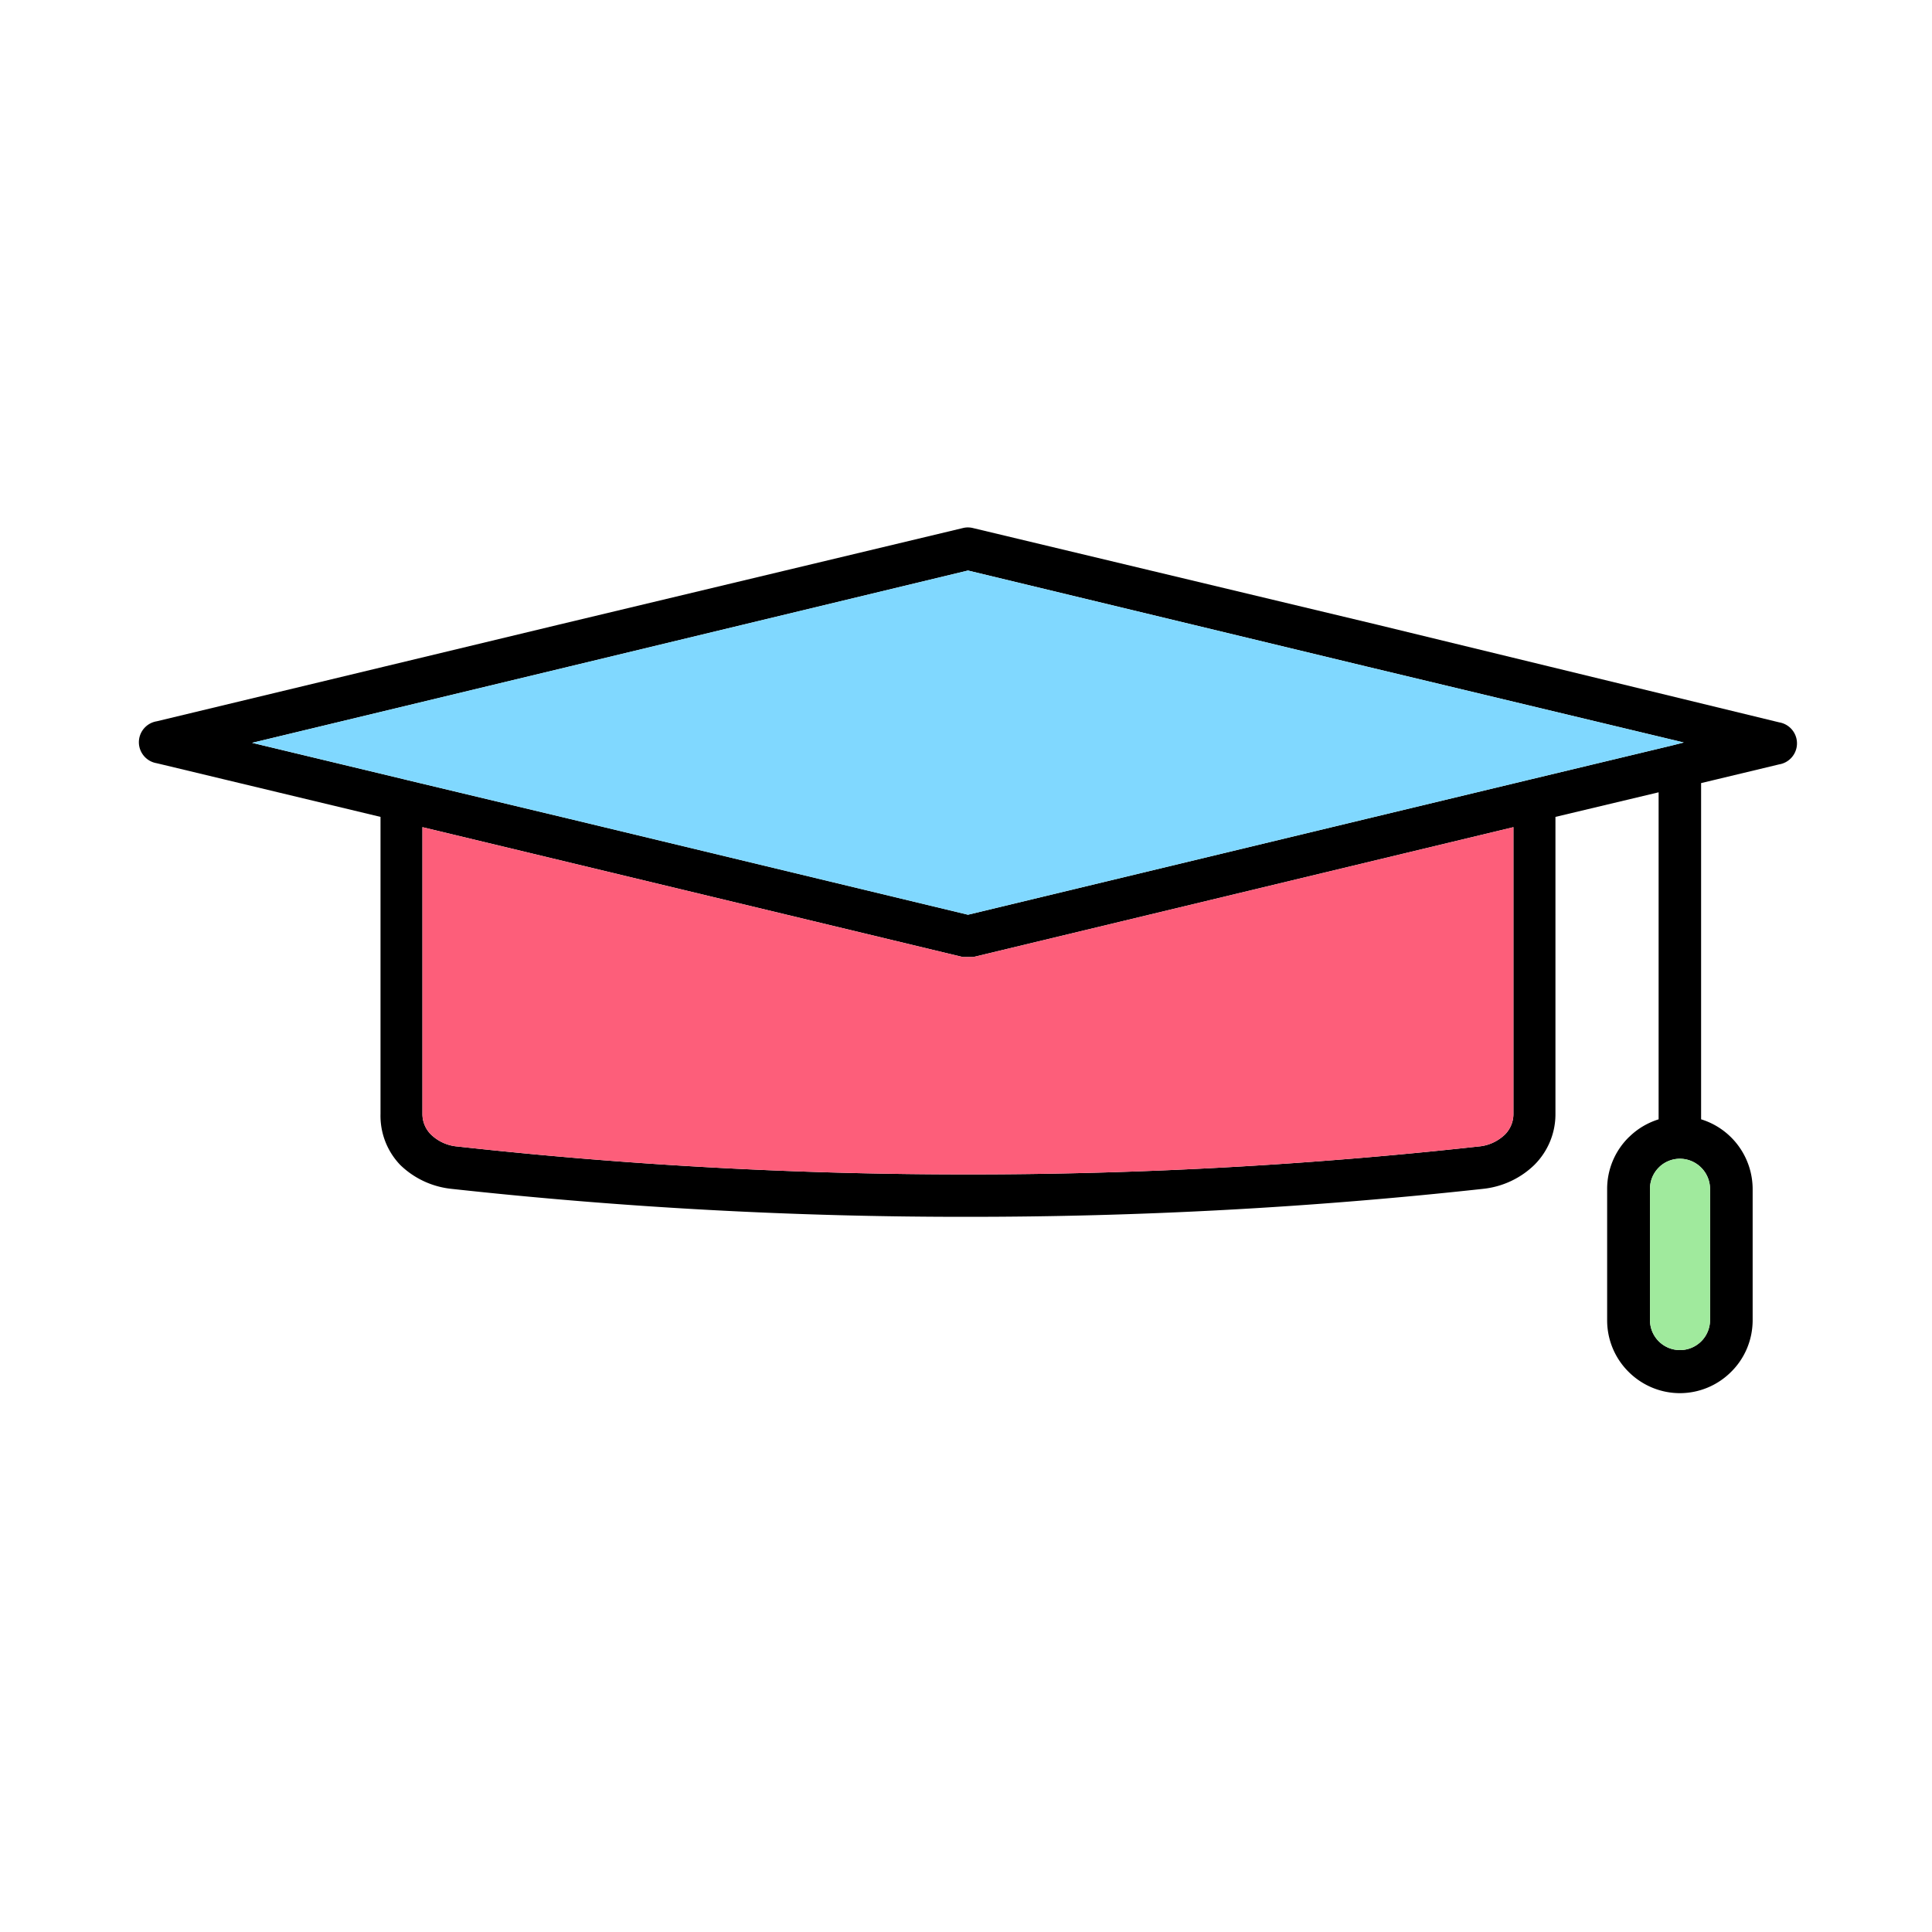 <?xml version="1.0" standalone="no"?><!DOCTYPE svg PUBLIC "-//W3C//DTD SVG 1.1//EN" "http://www.w3.org/Graphics/SVG/1.1/DTD/svg11.dtd"><svg t="1594109483358" class="icon" viewBox="0 0 1024 1024" version="1.1" xmlns="http://www.w3.org/2000/svg" p-id="1753" xmlns:xlink="http://www.w3.org/1999/xlink" width="200" height="200"><defs><style type="text/css"></style></defs><path d="M943 382.86l-213.59-51.89-213.63-51.07c-1.74-0.44-3.62-0.48-5.36-0.04l-213.8 51.11L83.08 382.3c-4.79 0.78-8.54 4.53-9.32 9.28-1 6.14 3.18 11.94 9.32 12.94l118.6 28.45v157.47a37.603 37.603 0 0 0 10.46 27.01c7.41 7.19 16.99 11.63 27.28 12.68 90.72 9.93 181.95 14.9 273.24 14.81 91.28 0.04 182.52-4.88 273.24-14.81 10.28-1.05 19.91-5.49 27.32-12.68 7.19-7.15 11.24-16.86 11.2-27.01V432.97l54.68-13.03v173.33c-5.71 1.79-10.94 4.84-15.25 8.98l-0.7 0.65a38.422 38.422 0 0 0-11.33 27.23v69.71c0 10.24 4.1 20.04 11.33 27.23 7.23 7.23 16.99 11.33 27.23 11.33 10.2 0 20-4.1 27.19-11.33 7.28-7.19 11.33-16.99 11.37-27.23v-69.5c0-17.04-11.07-32.07-27.32-37.08v-178.2l41.39-9.93c4.75-0.78 8.5-4.53 9.28-9.32 0.99-6.15-3.14-11.9-9.29-12.95zM802.14 590.44c0 4.14-1.66 8.1-4.58 10.98-3.79 3.57-8.63 5.8-13.81 6.23-89.89 9.89-180.25 14.86-270.71 14.81-90.45 0.04-180.86-4.88-270.75-14.81-5.14-0.44-10.02-2.66-13.77-6.23a15.307 15.307 0 0 1-4.62-10.98V438.42l72.72 17.47 213.72 51.37h5.45l213.63-51.37 72.72-17.47v152.02z m8.67-177.25l-86.66 20.83-211.1 50.8-211.15-50.8-85.53-20.43-2.09-0.52-80.65-19.35 168.27-40.48 211.15-50.85 211.1 50.85 168.27 40.3-3.62 0.91-2.05 0.52-75.94 18.22z m95.55 216.94v69.5c0 4.23-1.66 8.28-4.66 11.28a15.914 15.914 0 0 1-11.28 4.66c-8.8 0-15.9-7.1-15.9-15.95v-69.5c0-4.23 1.66-8.28 4.66-11.29l0.44-0.44c2.96-2.74 6.8-4.23 10.81-4.23 8.78 0.07 15.88 7.17 15.93 15.97z" p-id="1754"></path><path d="M906.36 630.13v69.5c0 4.23-1.66 8.28-4.66 11.28a15.914 15.914 0 0 1-11.28 4.66c-8.8 0-15.9-7.1-15.9-15.95v-69.5c0-4.23 1.66-8.28 4.66-11.29l0.44-0.44c2.96-2.74 6.8-4.23 10.81-4.23 8.78 0.07 15.88 7.17 15.93 15.97z" fill="#A0EA9D" p-id="1755"></path><path d="M802.14 438.42v152.02c0 4.14-1.66 8.1-4.58 10.98-3.79 3.57-8.63 5.8-13.81 6.23-89.89 9.89-180.25 14.86-270.71 14.81-90.45 0.04-180.86-4.88-270.75-14.81-5.14-0.44-10.02-2.66-13.77-6.23a15.307 15.307 0 0 1-4.62-10.98V438.42l72.72 17.47 213.72 51.37h5.45l213.63-51.37 72.72-17.47z" fill="#FD5E7A" p-id="1756"></path><path d="M892.42 393.54l-3.62 0.91-2.05 0.53-75.94 18.21-86.67 20.83-211.1 50.8-211.14-50.8-85.53-20.44-2.1-0.52-80.65-19.35 168.28-40.47 211.14-50.85 211.1 50.85z" fill="#80D8FF" p-id="1757"></path></svg>